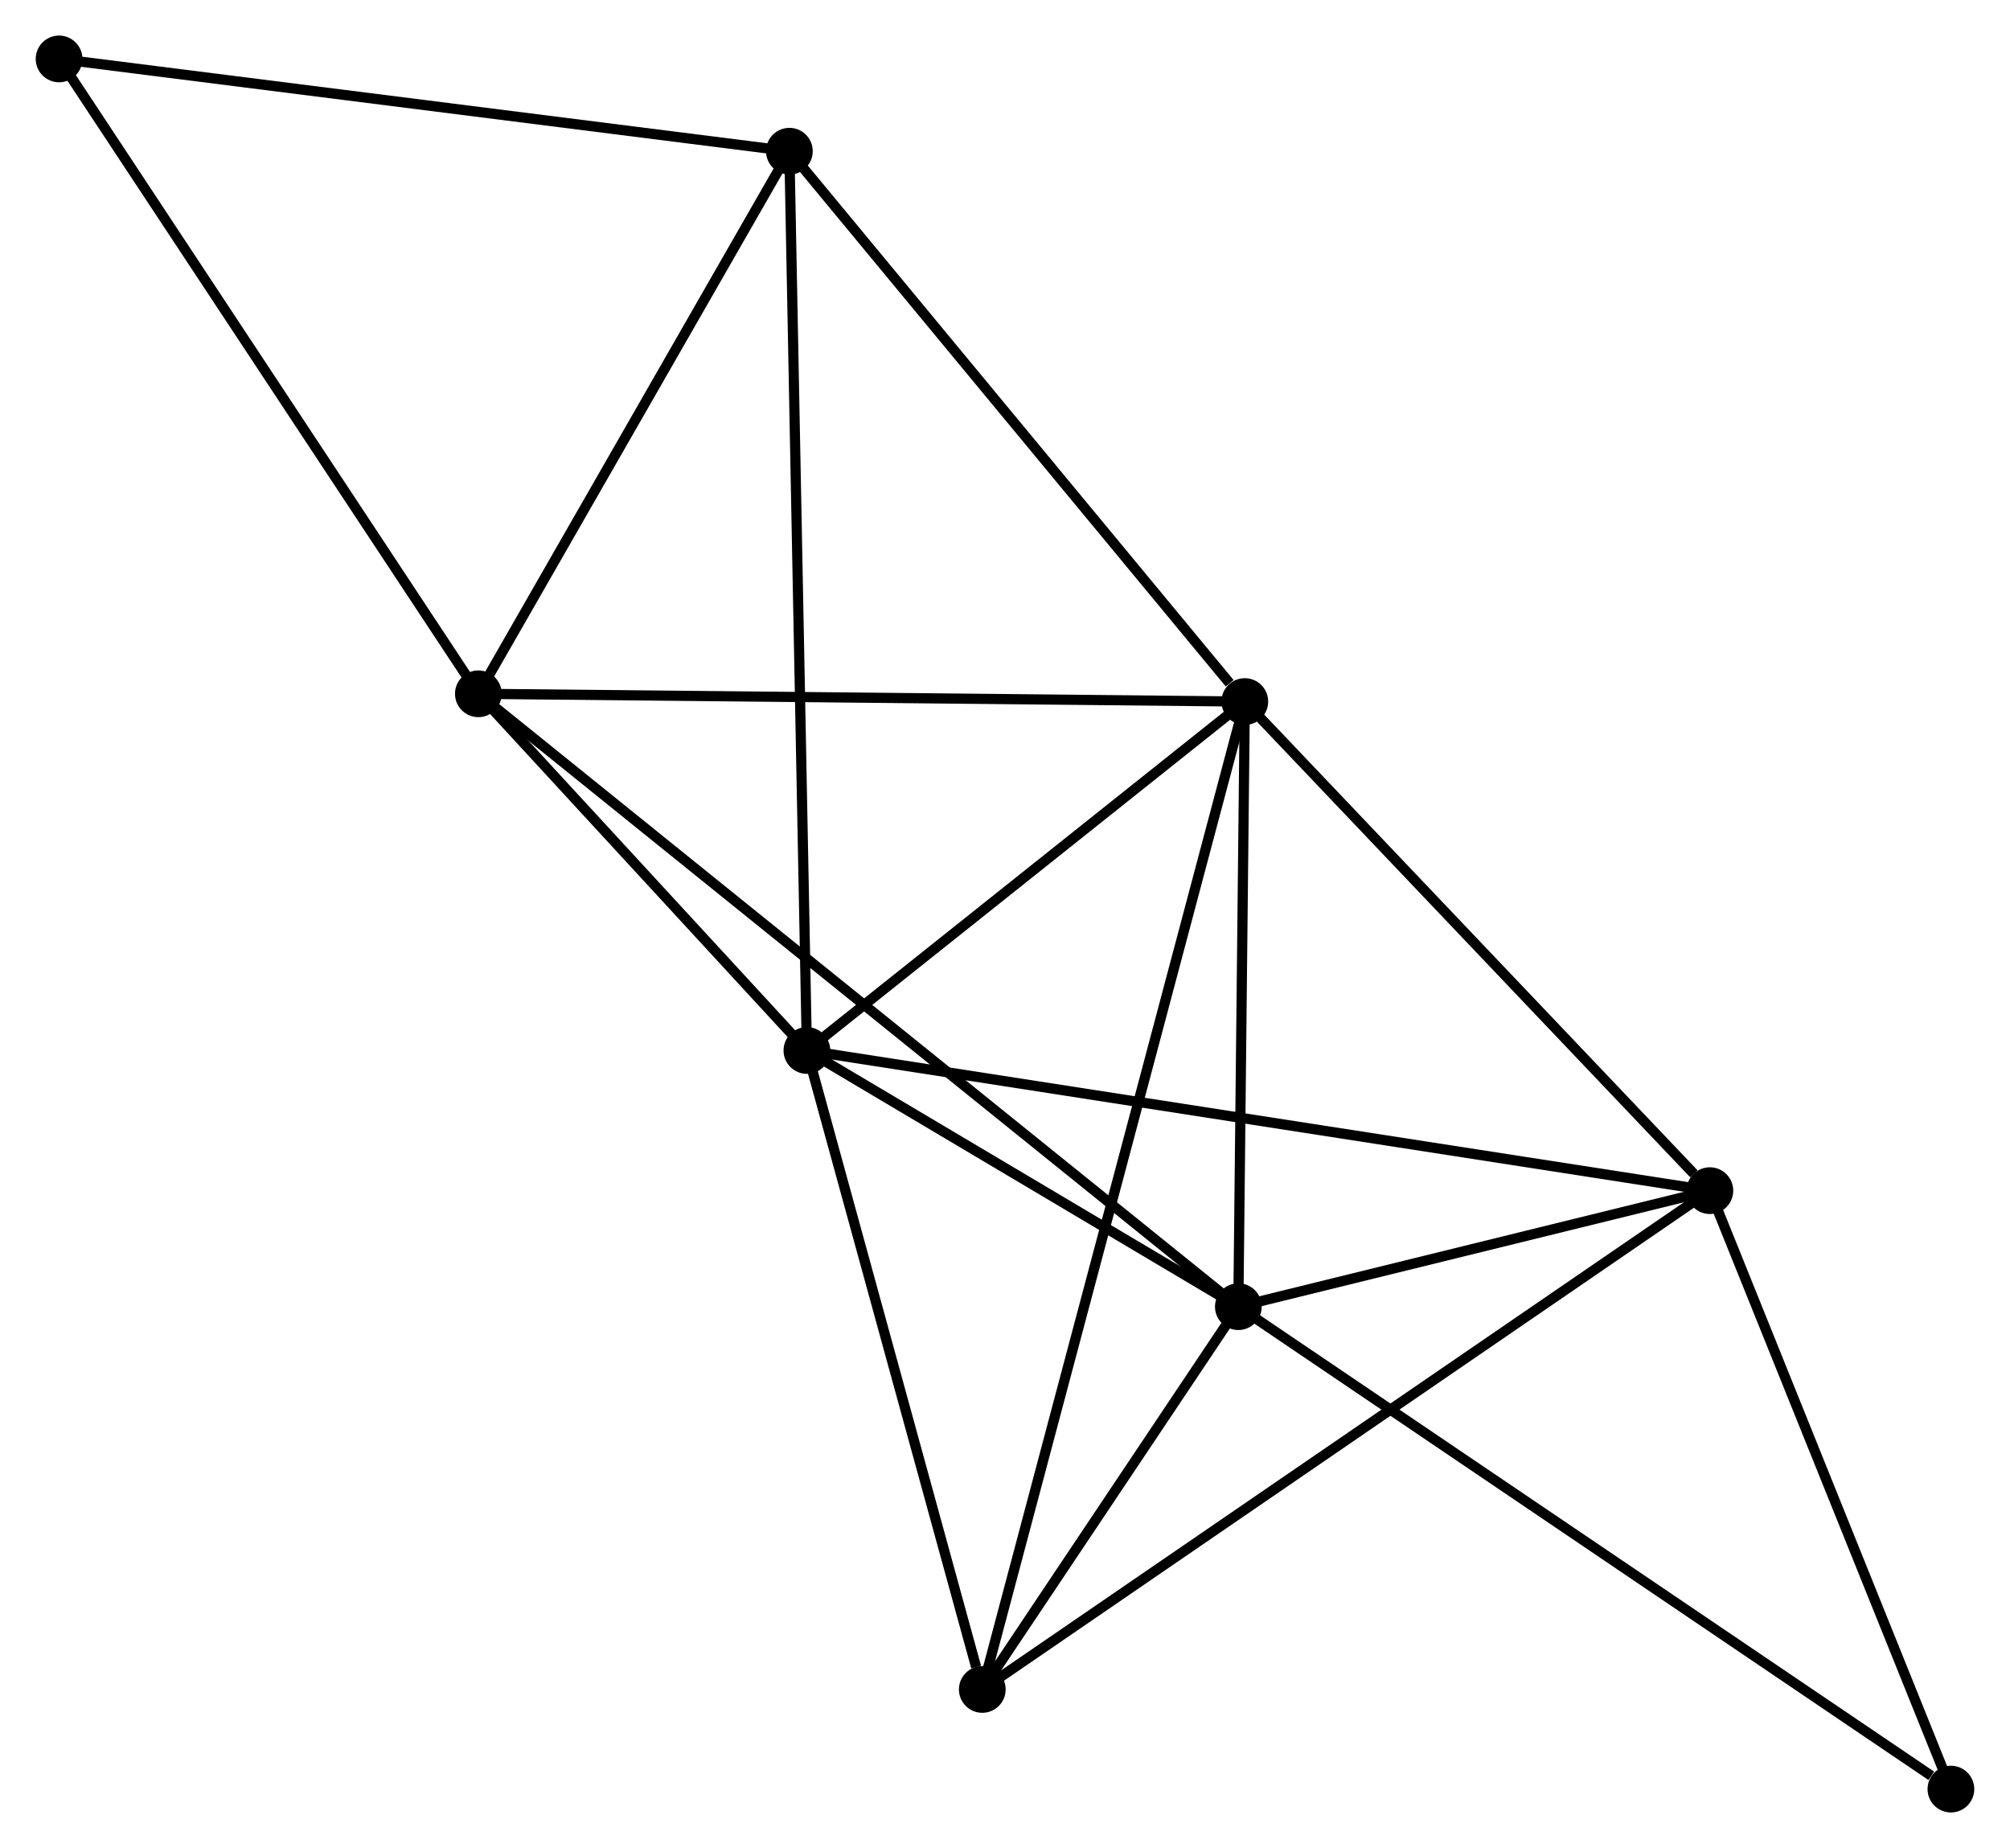 <?xml version="1.0" encoding="UTF-8" standalone="no"?>
<!DOCTYPE svg PUBLIC "-//W3C//DTD SVG 1.1//EN"
 "http://www.w3.org/Graphics/SVG/1.1/DTD/svg11.dtd">
<!-- Generated by graphviz version 2.36.0 (20140111.2315)
 -->
<!-- Title: %3 Pages: 1 -->
<svg width="198pt" height="182pt"
 viewBox="0.00 0.00 197.87 181.91" xmlns="http://www.w3.org/2000/svg" xmlns:xlink="http://www.w3.org/1999/xlink">
<g id="graph0" class="graph" transform="scale(1 1) rotate(0) translate(4 177.913)">
<title>%3</title>
<!-- 0 -->
<g id="node1" class="node"><title>0</title>
<ellipse fill="black" stroke="black" cx="75.43" cy="-74.506" rx="1.8" ry="1.8"/>
</g>
<!-- 1 -->
<g id="node2" class="node"><title>1</title>
<ellipse fill="black" stroke="black" cx="118.547" cy="-108.854" rx="1.8" ry="1.8"/>
</g>
<!-- 0&#45;&#45;1 -->
<g id="edge1" class="edge"><title>0&#45;&#45;1</title>
<path fill="none" stroke="black" d="M76.864,-75.648C83.41,-80.864 110.414,-102.375 117.063,-107.672"/>
</g>
<!-- 2 -->
<g id="node3" class="node"><title>2</title>
<ellipse fill="black" stroke="black" cx="117.91" cy="-49.288" rx="1.8" ry="1.8"/>
</g>
<!-- 0&#45;&#45;2 -->
<g id="edge2" class="edge"><title>0&#45;&#45;2</title>
<path fill="none" stroke="black" d="M77.255,-73.422C84.243,-69.274 109.245,-54.432 116.139,-50.34"/>
</g>
<!-- 3 -->
<g id="node4" class="node"><title>3</title>
<ellipse fill="black" stroke="black" cx="164.336" cy="-60.709" rx="1.8" ry="1.8"/>
</g>
<!-- 0&#45;&#45;3 -->
<g id="edge3" class="edge"><title>0&#45;&#45;3</title>
<path fill="none" stroke="black" d="M77.287,-74.218C88.857,-72.422 150.949,-62.787 162.49,-60.996"/>
</g>
<!-- 4 -->
<g id="node5" class="node"><title>4</title>
<ellipse fill="black" stroke="black" cx="43.082" cy="-109.618" rx="1.8" ry="1.8"/>
</g>
<!-- 0&#45;&#45;4 -->
<g id="edge4" class="edge"><title>0&#45;&#45;4</title>
<path fill="none" stroke="black" d="M74.04,-76.014C68.719,-81.79 49.681,-102.456 44.431,-108.154"/>
</g>
<!-- 5 -->
<g id="node6" class="node"><title>5</title>
<ellipse fill="black" stroke="black" cx="73.705" cy="-163.029" rx="1.8" ry="1.8"/>
</g>
<!-- 0&#45;&#45;5 -->
<g id="edge5" class="edge"><title>0&#45;&#45;5</title>
<path fill="none" stroke="black" d="M75.394,-76.355C75.169,-87.875 73.965,-149.7 73.741,-161.19"/>
</g>
<!-- 6 -->
<g id="node7" class="node"><title>6</title>
<ellipse fill="black" stroke="black" cx="92.699" cy="-11.609" rx="1.8" ry="1.8"/>
</g>
<!-- 0&#45;&#45;6 -->
<g id="edge6" class="edge"><title>0&#45;&#45;6</title>
<path fill="none" stroke="black" d="M75.928,-72.691C78.405,-63.668 89.388,-23.67 92.094,-13.811"/>
</g>
<!-- 1&#45;&#45;2 -->
<g id="edge7" class="edge"><title>1&#45;&#45;2</title>
<path fill="none" stroke="black" d="M118.526,-106.872C118.429,-97.829 118.03,-60.524 117.932,-51.339"/>
</g>
<!-- 1&#45;&#45;3 -->
<g id="edge8" class="edge"><title>1&#45;&#45;3</title>
<path fill="none" stroke="black" d="M120.07,-107.252C127.022,-99.943 155.699,-69.79 162.76,-62.367"/>
</g>
<!-- 1&#45;&#45;4 -->
<g id="edge9" class="edge"><title>1&#45;&#45;4</title>
<path fill="none" stroke="black" d="M116.681,-108.873C106.241,-108.979 55.152,-109.496 44.883,-109.6"/>
</g>
<!-- 1&#45;&#45;5 -->
<g id="edge10" class="edge"><title>1&#45;&#45;5</title>
<path fill="none" stroke="black" d="M117.055,-110.657C110.125,-119.029 81.153,-154.031 74.898,-161.587"/>
</g>
<!-- 1&#45;&#45;6 -->
<g id="edge11" class="edge"><title>1&#45;&#45;6</title>
<path fill="none" stroke="black" d="M118.007,-106.823C114.643,-94.168 96.591,-26.252 93.236,-13.629"/>
</g>
<!-- 2&#45;&#45;3 -->
<g id="edge12" class="edge"><title>2&#45;&#45;3</title>
<path fill="none" stroke="black" d="M119.905,-49.779C127.541,-51.658 154.866,-58.38 162.401,-60.233"/>
</g>
<!-- 2&#45;&#45;4 -->
<g id="edge13" class="edge"><title>2&#45;&#45;4</title>
<path fill="none" stroke="black" d="M116.347,-50.548C106.609,-58.4 54.35,-100.534 44.637,-108.365"/>
</g>
<!-- 2&#45;&#45;6 -->
<g id="edge14" class="edge"><title>2&#45;&#45;6</title>
<path fill="none" stroke="black" d="M116.827,-47.669C112.68,-41.471 97.841,-19.295 93.75,-13.18"/>
</g>
<!-- 8 -->
<g id="node8" class="node"><title>8</title>
<ellipse fill="black" stroke="black" cx="188.068" cy="-1.8" rx="1.8" ry="1.8"/>
</g>
<!-- 2&#45;&#45;8 -->
<g id="edge15" class="edge"><title>2&#45;&#45;8</title>
<path fill="none" stroke="black" d="M119.644,-48.114C129.266,-41.601 176.023,-9.953 186.136,-3.107"/>
</g>
<!-- 3&#45;&#45;6 -->
<g id="edge16" class="edge"><title>3&#45;&#45;6</title>
<path fill="none" stroke="black" d="M162.84,-59.684C153.517,-53.294 103.486,-19.003 94.187,-12.629"/>
</g>
<!-- 3&#45;&#45;8 -->
<g id="edge17" class="edge"><title>3&#45;&#45;8</title>
<path fill="none" stroke="black" d="M165.021,-59.01C168.426,-50.558 183.517,-13.096 187.237,-3.862"/>
</g>
<!-- 4&#45;&#45;5 -->
<g id="edge18" class="edge"><title>4&#45;&#45;5</title>
<path fill="none" stroke="black" d="M44.101,-111.395C48.751,-119.504 67.929,-152.955 72.651,-161.191"/>
</g>
<!-- 7 -->
<g id="node9" class="node"><title>7</title>
<ellipse fill="black" stroke="black" cx="1.8" cy="-172.113" rx="1.8" ry="1.8"/>
</g>
<!-- 4&#45;&#45;7 -->
<g id="edge19" class="edge"><title>4&#45;&#45;7</title>
<path fill="none" stroke="black" d="M42.062,-111.163C36.4,-119.734 8.887,-161.385 2.936,-170.393"/>
</g>
<!-- 5&#45;&#45;7 -->
<g id="edge20" class="edge"><title>5&#45;&#45;7</title>
<path fill="none" stroke="black" d="M71.63,-163.291C61.13,-164.618 13.943,-170.579 3.747,-171.868"/>
</g>
</g>
</svg>
